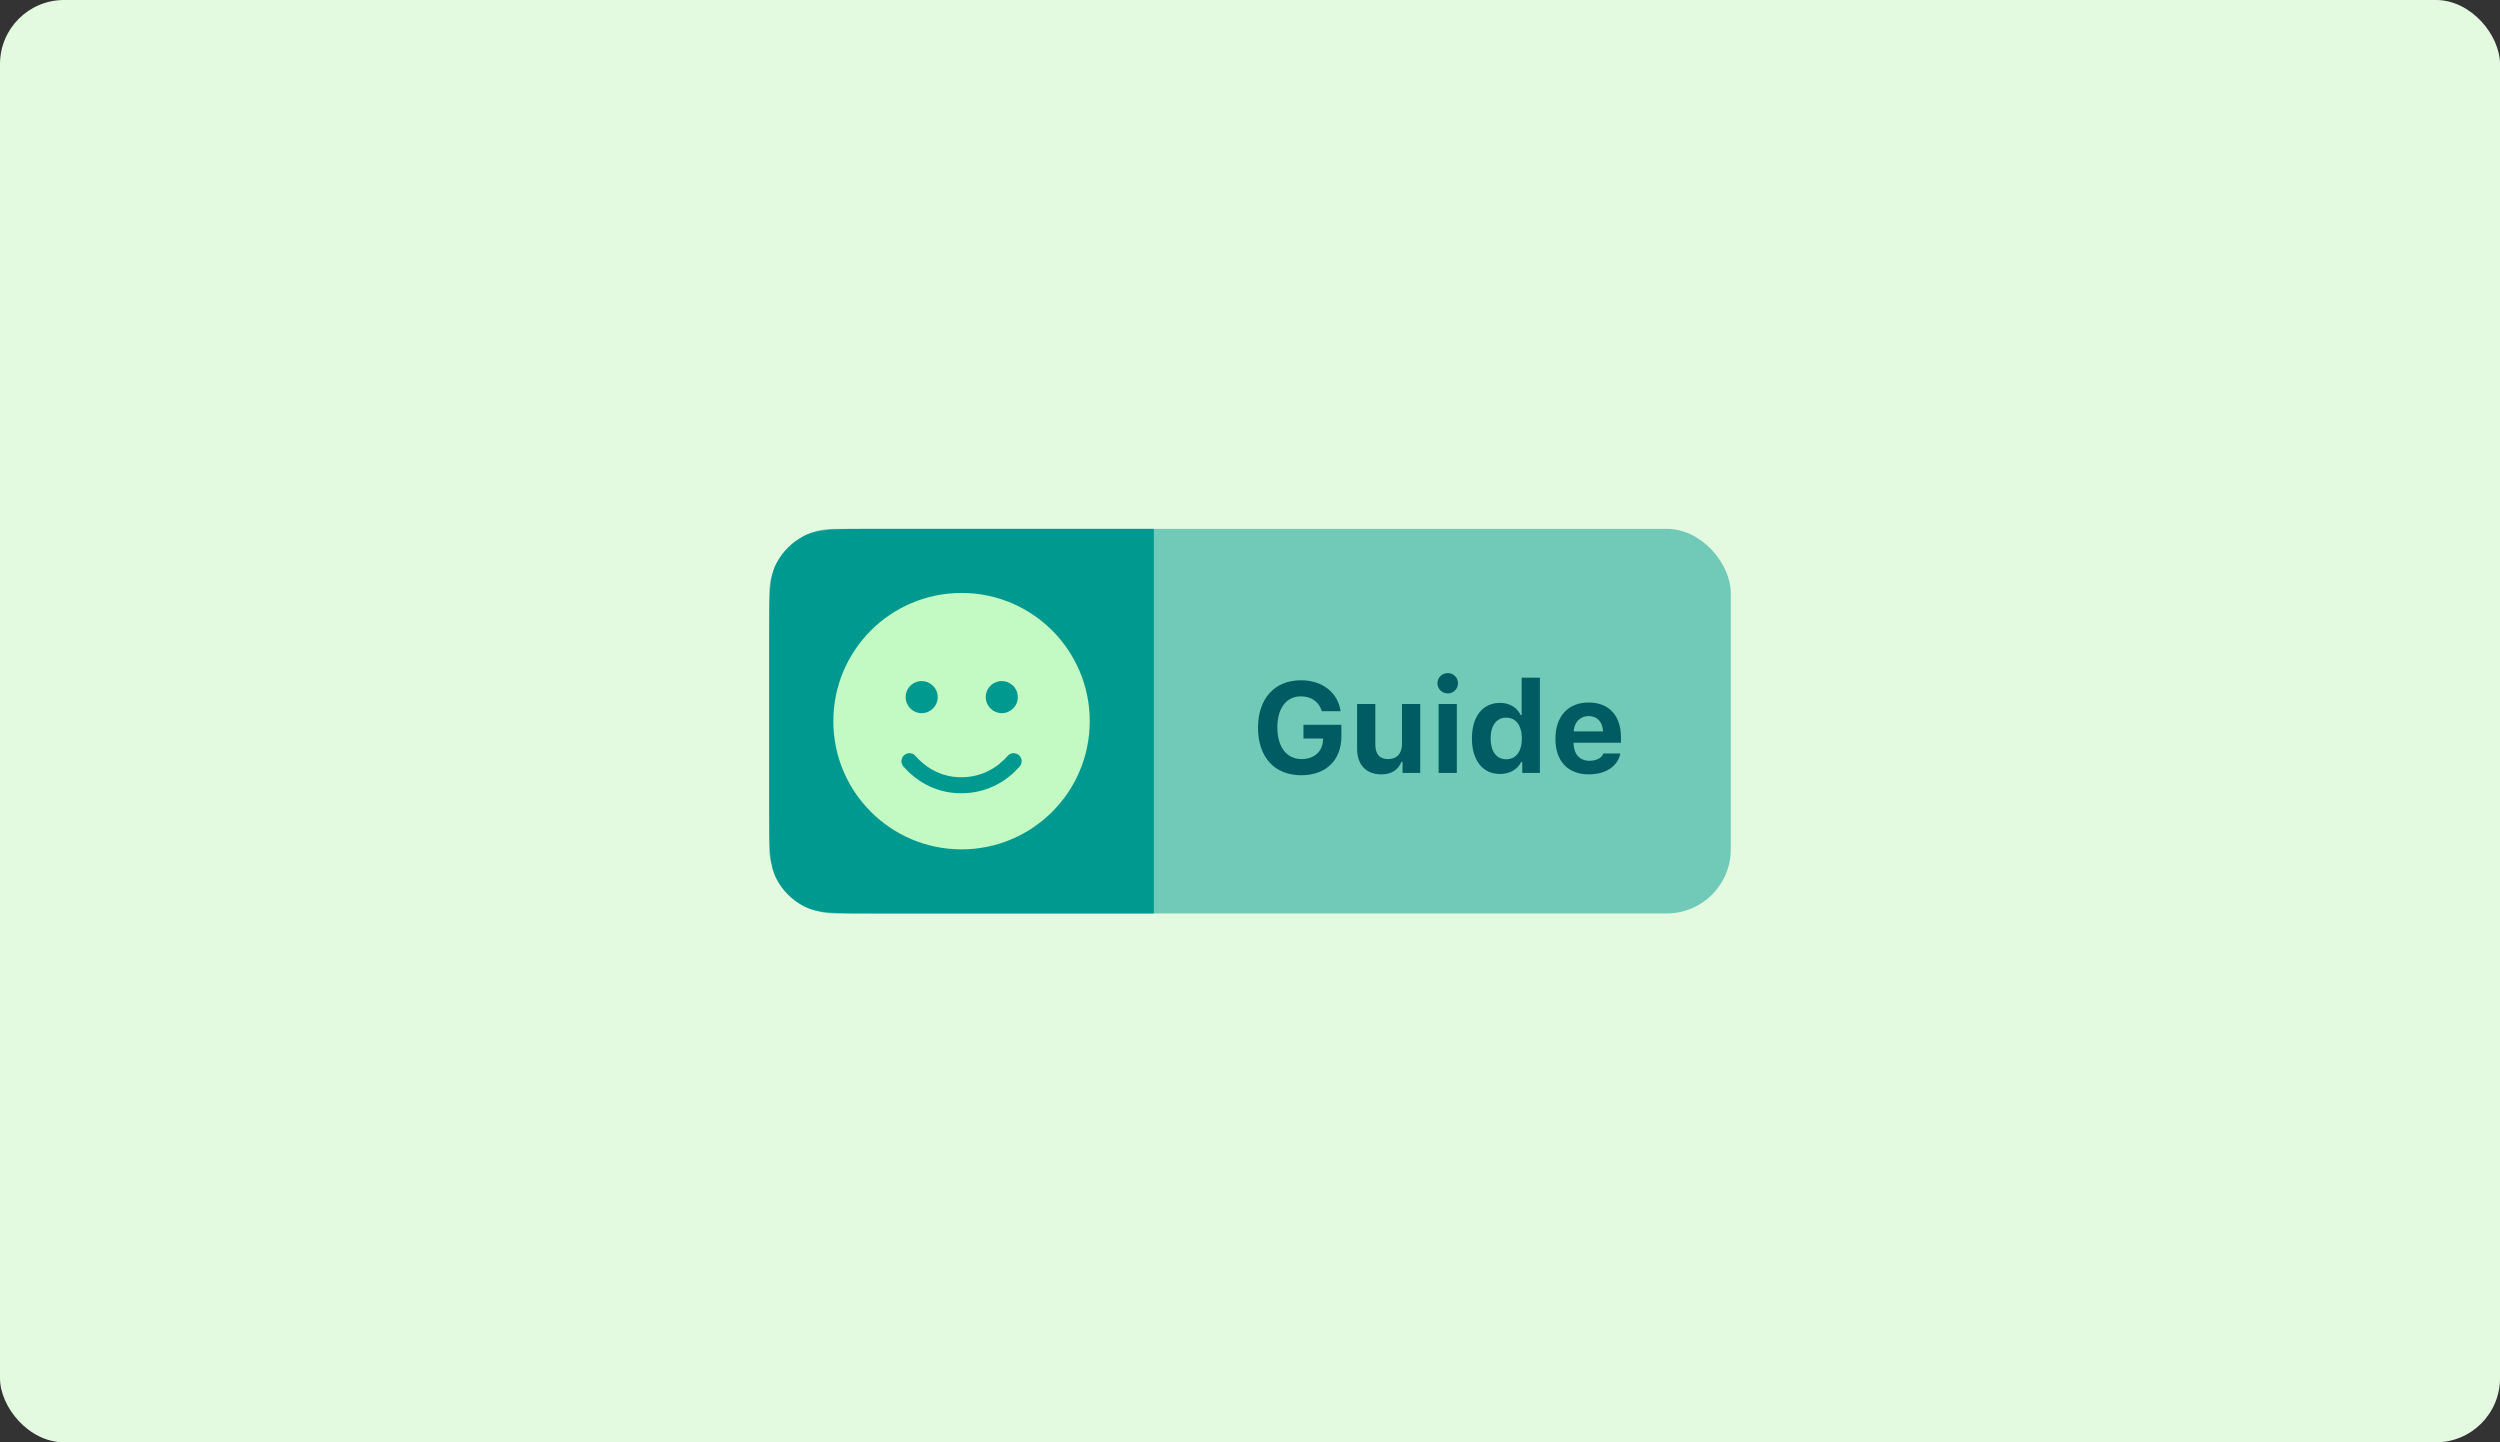 <svg width="312" height="180" viewBox="0 0 312 180" fill="none" xmlns="http://www.w3.org/2000/svg">
<rect x="0" y="0" width="312" height="180" fill="#333333" stroke="none"/>
<g clip-path="url(#clip0_1728_1036)">
<rect width="312" height="180" rx="8" fill="#E3FAE1"/>
<rect x="96" y="66" width="120" height="48" rx="8" fill="#009990" fill-opacity="0.5"/>
<path d="M96 78.8C96 74.32 96 72.079 96.872 70.368C97.639 68.863 98.863 67.639 100.368 66.872C102.079 66 104.32 66 108.8 66H144V114H108.8C104.32 114 102.079 114 100.368 113.128C98.863 112.361 97.639 111.137 96.872 109.632C96 107.921 96 105.68 96 101.2V78.8Z" fill="#009990"/>
<g clip-path="url(#clip1_1728_1036)">
<path d="M104 90C104 81.162 111.163 74 120 74C128.837 74 136 81.162 136 90C136 98.838 128.837 106 120 106C111.163 106 104 98.838 104 90ZM114.256 94.344C113.894 93.925 113.262 93.881 112.844 94.244C112.425 94.606 112.381 95.237 112.744 95.656C114.131 97.256 116.556 99 119.944 99C123.444 99 125.863 97.256 127.256 95.656C127.619 95.237 127.575 94.606 127.156 94.244C126.738 93.881 126.106 93.925 125.744 94.344C124.619 95.638 122.713 97 119.944 97C117.288 97 115.375 95.638 114.256 94.344ZM115.025 85C113.919 85 113.025 85.894 113.025 87C113.025 88.106 113.919 89 115.025 89C116.125 89 117.025 88.106 117.025 87C117.025 85.894 116.125 85 115.025 85ZM125.025 89C126.125 89 127.025 88.106 127.025 87C127.025 85.894 126.125 85 125.025 85C123.919 85 123.025 85.894 123.025 87C123.025 88.106 123.919 89 125.025 89Z" fill="#C3F9C2"/>
</g>
<path d="M167.406 91.883V90.453H162.672V92.172H165.117L165.109 92.383C165.062 93.789 163.992 94.734 162.445 94.734C160.586 94.734 159.414 93.242 159.414 90.789C159.414 88.383 160.531 86.906 162.352 86.906C163.664 86.906 164.609 87.578 164.961 88.758H167.305C166.977 86.422 165.016 84.898 162.352 84.898C159.07 84.898 157 87.188 157 90.812C157 94.492 159.055 96.75 162.406 96.75C165.484 96.75 167.406 94.875 167.406 91.883Z" fill="#005C62"/>
<path d="M177.242 87.859H174.969V92.828C174.969 94.008 174.359 94.734 173.227 94.734C172.18 94.734 171.641 94.117 171.641 92.898V87.859H169.367V93.461C169.367 95.461 170.523 96.641 172.383 96.641C173.688 96.641 174.492 96.078 174.898 95.078H175.039V96.461H177.242V87.859Z" fill="#005C62"/>
<path d="M180.68 86.539C181.383 86.539 181.961 85.977 181.961 85.273C181.961 84.562 181.383 84 180.68 84C179.977 84 179.391 84.562 179.391 85.273C179.391 85.977 179.977 86.539 180.68 86.539ZM179.539 96.461H181.812V87.859H179.539V96.461Z" fill="#005C62"/>
<path d="M187.203 96.594C188.398 96.594 189.375 96.039 189.836 95.109H189.977V96.461H192.18V84.57H189.906V89.234H189.773C189.328 88.281 188.367 87.719 187.203 87.719C185.039 87.719 183.695 89.414 183.695 92.148C183.695 94.891 185.031 96.594 187.203 96.594ZM187.977 89.562C189.188 89.562 189.93 90.555 189.93 92.164C189.93 93.773 189.195 94.758 187.977 94.758C186.758 94.758 186.031 93.781 186.031 92.156C186.031 90.539 186.766 89.562 187.977 89.562Z" fill="#005C62"/>
<path d="M200.109 94.031C199.867 94.617 199.25 94.945 198.352 94.945C197.164 94.945 196.414 94.125 196.383 92.812V92.695H202.297V92.016C202.297 89.297 200.797 87.672 198.258 87.672C195.695 87.672 194.117 89.406 194.117 92.203C194.117 94.984 195.664 96.641 198.289 96.641C200.398 96.641 201.891 95.633 202.227 94.031H200.109ZM198.266 89.367C199.328 89.367 200.016 90.102 200.062 91.281H196.391C196.469 90.125 197.211 89.367 198.266 89.367Z" fill="#005C62"/>
</g>
<defs>
<clipPath id="clip0_1728_1036">
<rect width="312" height="180" fill="white"/>
</clipPath>
<clipPath id="clip1_1728_1036">
<rect width="32" height="32" fill="white" transform="translate(104 74)"/>
</clipPath>
</defs>
</svg>
